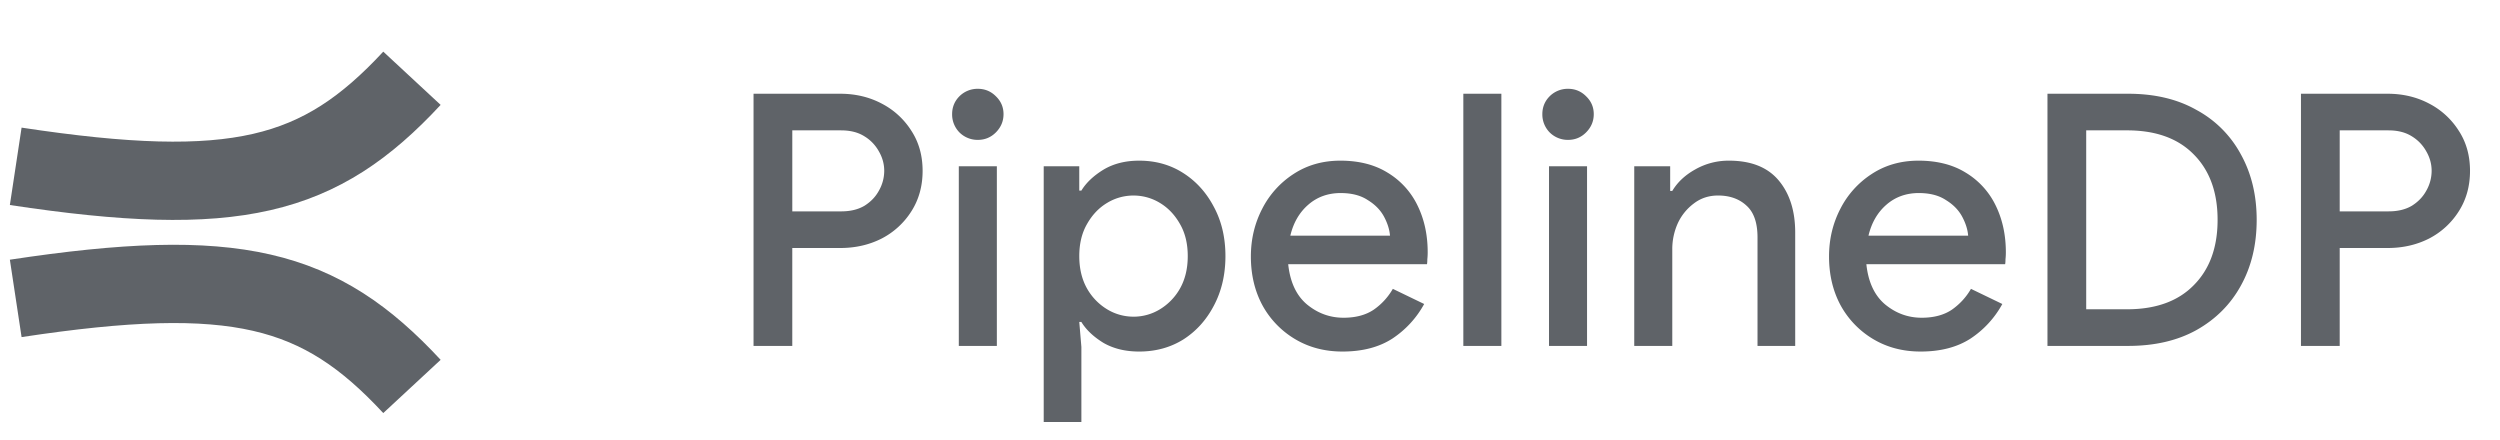 <svg width="159" height="28" fill="none" xmlns="http://www.w3.org/2000/svg"><path d="M47.925 22V5.962h5.51c.972 0 1.853.209 2.644.627a4.877 4.877 0 0 1 1.882 1.725c.478.731.717 1.583.717 2.553s-.24 1.83-.717 2.576a4.877 4.877 0 0 1-1.882 1.725c-.791.403-1.672.605-2.643.605h-3.047V22h-2.464Zm5.578-13.709H50.39v5.152h3.114c.583 0 1.075-.12 1.478-.358.404-.254.71-.575.919-.963a2.55 2.55 0 0 0 .336-1.255c0-.433-.112-.844-.336-1.232a2.573 2.573 0 0 0-.919-.963c-.403-.254-.895-.38-1.478-.38Zm8.686.605a1.63 1.63 0 0 1-1.164-.47 1.63 1.63 0 0 1-.47-1.165c0-.448.156-.829.47-1.143a1.63 1.63 0 0 1 1.164-.47c.448 0 .83.157 1.143.47.328.314.492.695.492 1.143 0 .448-.164.836-.492 1.165-.314.313-.695.47-1.143.47ZM60.98 22V10.576h2.42V22h-2.42Zm5.4 4.838V10.576h2.261v1.546h.135c.298-.493.761-.934 1.389-1.322.642-.388 1.403-.582 2.284-.582 1.046 0 1.98.26 2.8.784.822.522 1.471 1.24 1.95 2.15.492.91.739 1.956.739 3.136 0 1.18-.247 2.232-.74 3.158-.478.911-1.127 1.628-1.948 2.15-.822.509-1.755.762-2.8.762-.882 0-1.643-.186-2.285-.56-.627-.388-1.09-.828-1.39-1.321h-.133l.134 1.59v4.771h-2.397Zm5.711-6.697a3.21 3.21 0 0 0 1.68-.47 3.62 3.62 0 0 0 1.277-1.322c.328-.583.493-1.27.493-2.061 0-.792-.165-1.47-.493-2.038-.329-.583-.754-1.03-1.277-1.344a3.21 3.21 0 0 0-1.68-.47 3.21 3.21 0 0 0-1.68.47c-.523.313-.948.761-1.277 1.344-.328.567-.492 1.246-.492 2.038 0 .791.164 1.478.492 2.06a3.62 3.62 0 0 0 1.277 1.322 3.21 3.21 0 0 0 1.68.47Zm13.289 2.217c-1.12 0-2.12-.26-3.002-.784a5.653 5.653 0 0 1-2.083-2.15c-.493-.91-.739-1.949-.739-3.114 0-1.09.239-2.098.717-3.024a5.72 5.72 0 0 1 1.993-2.217c.867-.568 1.86-.851 2.98-.851 1.18 0 2.18.254 3.001.761a4.934 4.934 0 0 1 1.904 2.083c.433.882.65 1.875.65 2.98 0 .164-.008.313-.023.448 0 .134-.007.239-.022.313h-8.826c.12 1.135.516 1.986 1.188 2.554.687.567 1.463.851 2.33.851.776 0 1.418-.172 1.926-.515a4.083 4.083 0 0 0 1.21-1.322l1.993.963a6.182 6.182 0 0 1-2.016 2.196c-.851.552-1.912.828-3.181.828Zm-.112-10.08c-.806 0-1.493.247-2.06.74-.568.492-.949 1.15-1.143 1.97h6.339c-.03-.387-.157-.79-.38-1.209-.225-.418-.568-.769-1.031-1.053-.448-.298-1.023-.448-1.725-.448Zm7.8 9.722V5.962h2.419V22h-2.42Zm6.66-13.104a1.63 1.63 0 0 1-1.165-.47 1.63 1.63 0 0 1-.47-1.165c0-.448.156-.829.47-1.143a1.63 1.63 0 0 1 1.165-.47c.448 0 .829.157 1.142.47.329.314.493.695.493 1.143 0 .448-.164.836-.493 1.165-.313.313-.694.47-1.142.47ZM98.517 22V10.576h2.419V22h-2.419Zm5.421 0V10.576h2.285v1.568h.134c.329-.553.814-1.008 1.456-1.366a4.28 4.28 0 0 1 2.151-.56c1.403 0 2.456.418 3.158 1.254.702.836 1.053 1.941 1.053 3.315V22h-2.397v-6.9c0-.925-.231-1.597-.694-2.015-.463-.433-1.068-.65-1.815-.65-.582 0-1.09.165-1.523.493a3.28 3.28 0 0 0-1.03 1.254 3.992 3.992 0 0 0-.359 1.68V22h-2.419Zm18.213.358c-1.12 0-2.121-.26-3.002-.784a5.654 5.654 0 0 1-2.083-2.15c-.493-.91-.739-1.949-.739-3.114 0-1.09.239-2.098.717-3.024a5.721 5.721 0 0 1 1.993-2.217c.866-.568 1.86-.851 2.98-.851 1.179 0 2.18.254 3.001.761a4.936 4.936 0 0 1 1.904 2.083c.433.882.65 1.875.65 2.98 0 .164-.008.313-.023.448 0 .134-.007.239-.022.313h-8.826c.12 1.135.516 1.986 1.188 2.554.686.567 1.463.851 2.329.851.777 0 1.419-.172 1.927-.515.507-.359.91-.8 1.209-1.322l1.994.963a6.185 6.185 0 0 1-2.016 2.196c-.851.552-1.912.828-3.181.828Zm-.112-10.08c-.806 0-1.493.247-2.061.74-.567.492-.948 1.15-1.142 1.97h6.339c-.03-.387-.157-.79-.381-1.209-.224-.418-.567-.769-1.03-1.053-.448-.298-1.023-.448-1.725-.448Zm8.18 9.722V5.962h5.13c1.687 0 3.136.343 4.346 1.03a6.945 6.945 0 0 1 2.822 2.822c.672 1.21 1.008 2.599 1.008 4.167 0 1.583-.336 2.979-1.008 4.189-.657 1.194-1.598 2.135-2.822 2.822-1.21.672-2.659 1.008-4.346 1.008h-5.13Zm2.464-2.33h2.599c1.822 0 3.233-.507 4.233-1.523 1.016-1.015 1.524-2.404 1.524-4.166 0-1.762-.508-3.151-1.524-4.167-1-1.015-2.411-1.523-4.233-1.523h-2.599v11.38ZM146.341 22V5.962h5.511c.97 0 1.851.209 2.643.627a4.88 4.88 0 0 1 1.881 1.725c.478.731.717 1.583.717 2.553s-.239 1.83-.717 2.576a4.88 4.88 0 0 1-1.881 1.725c-.792.403-1.673.605-2.643.605h-3.047V22h-2.464Zm5.578-13.709h-3.114v5.152h3.114c.582 0 1.075-.12 1.478-.358.403-.254.71-.575.919-.963a2.55 2.55 0 0 0 .336-1.255c0-.433-.112-.844-.336-1.232a2.577 2.577 0 0 0-.919-.963c-.403-.254-.896-.38-1.478-.38Z" fill="#5F6368"/><path d="M1 18.978c13.988-2.118 19.337-.718 25.2 5.6M1 10.578c13.988 2.118 19.337.717 25.2-5.6" stroke="#5F6368" stroke-width="4.978"/></svg>